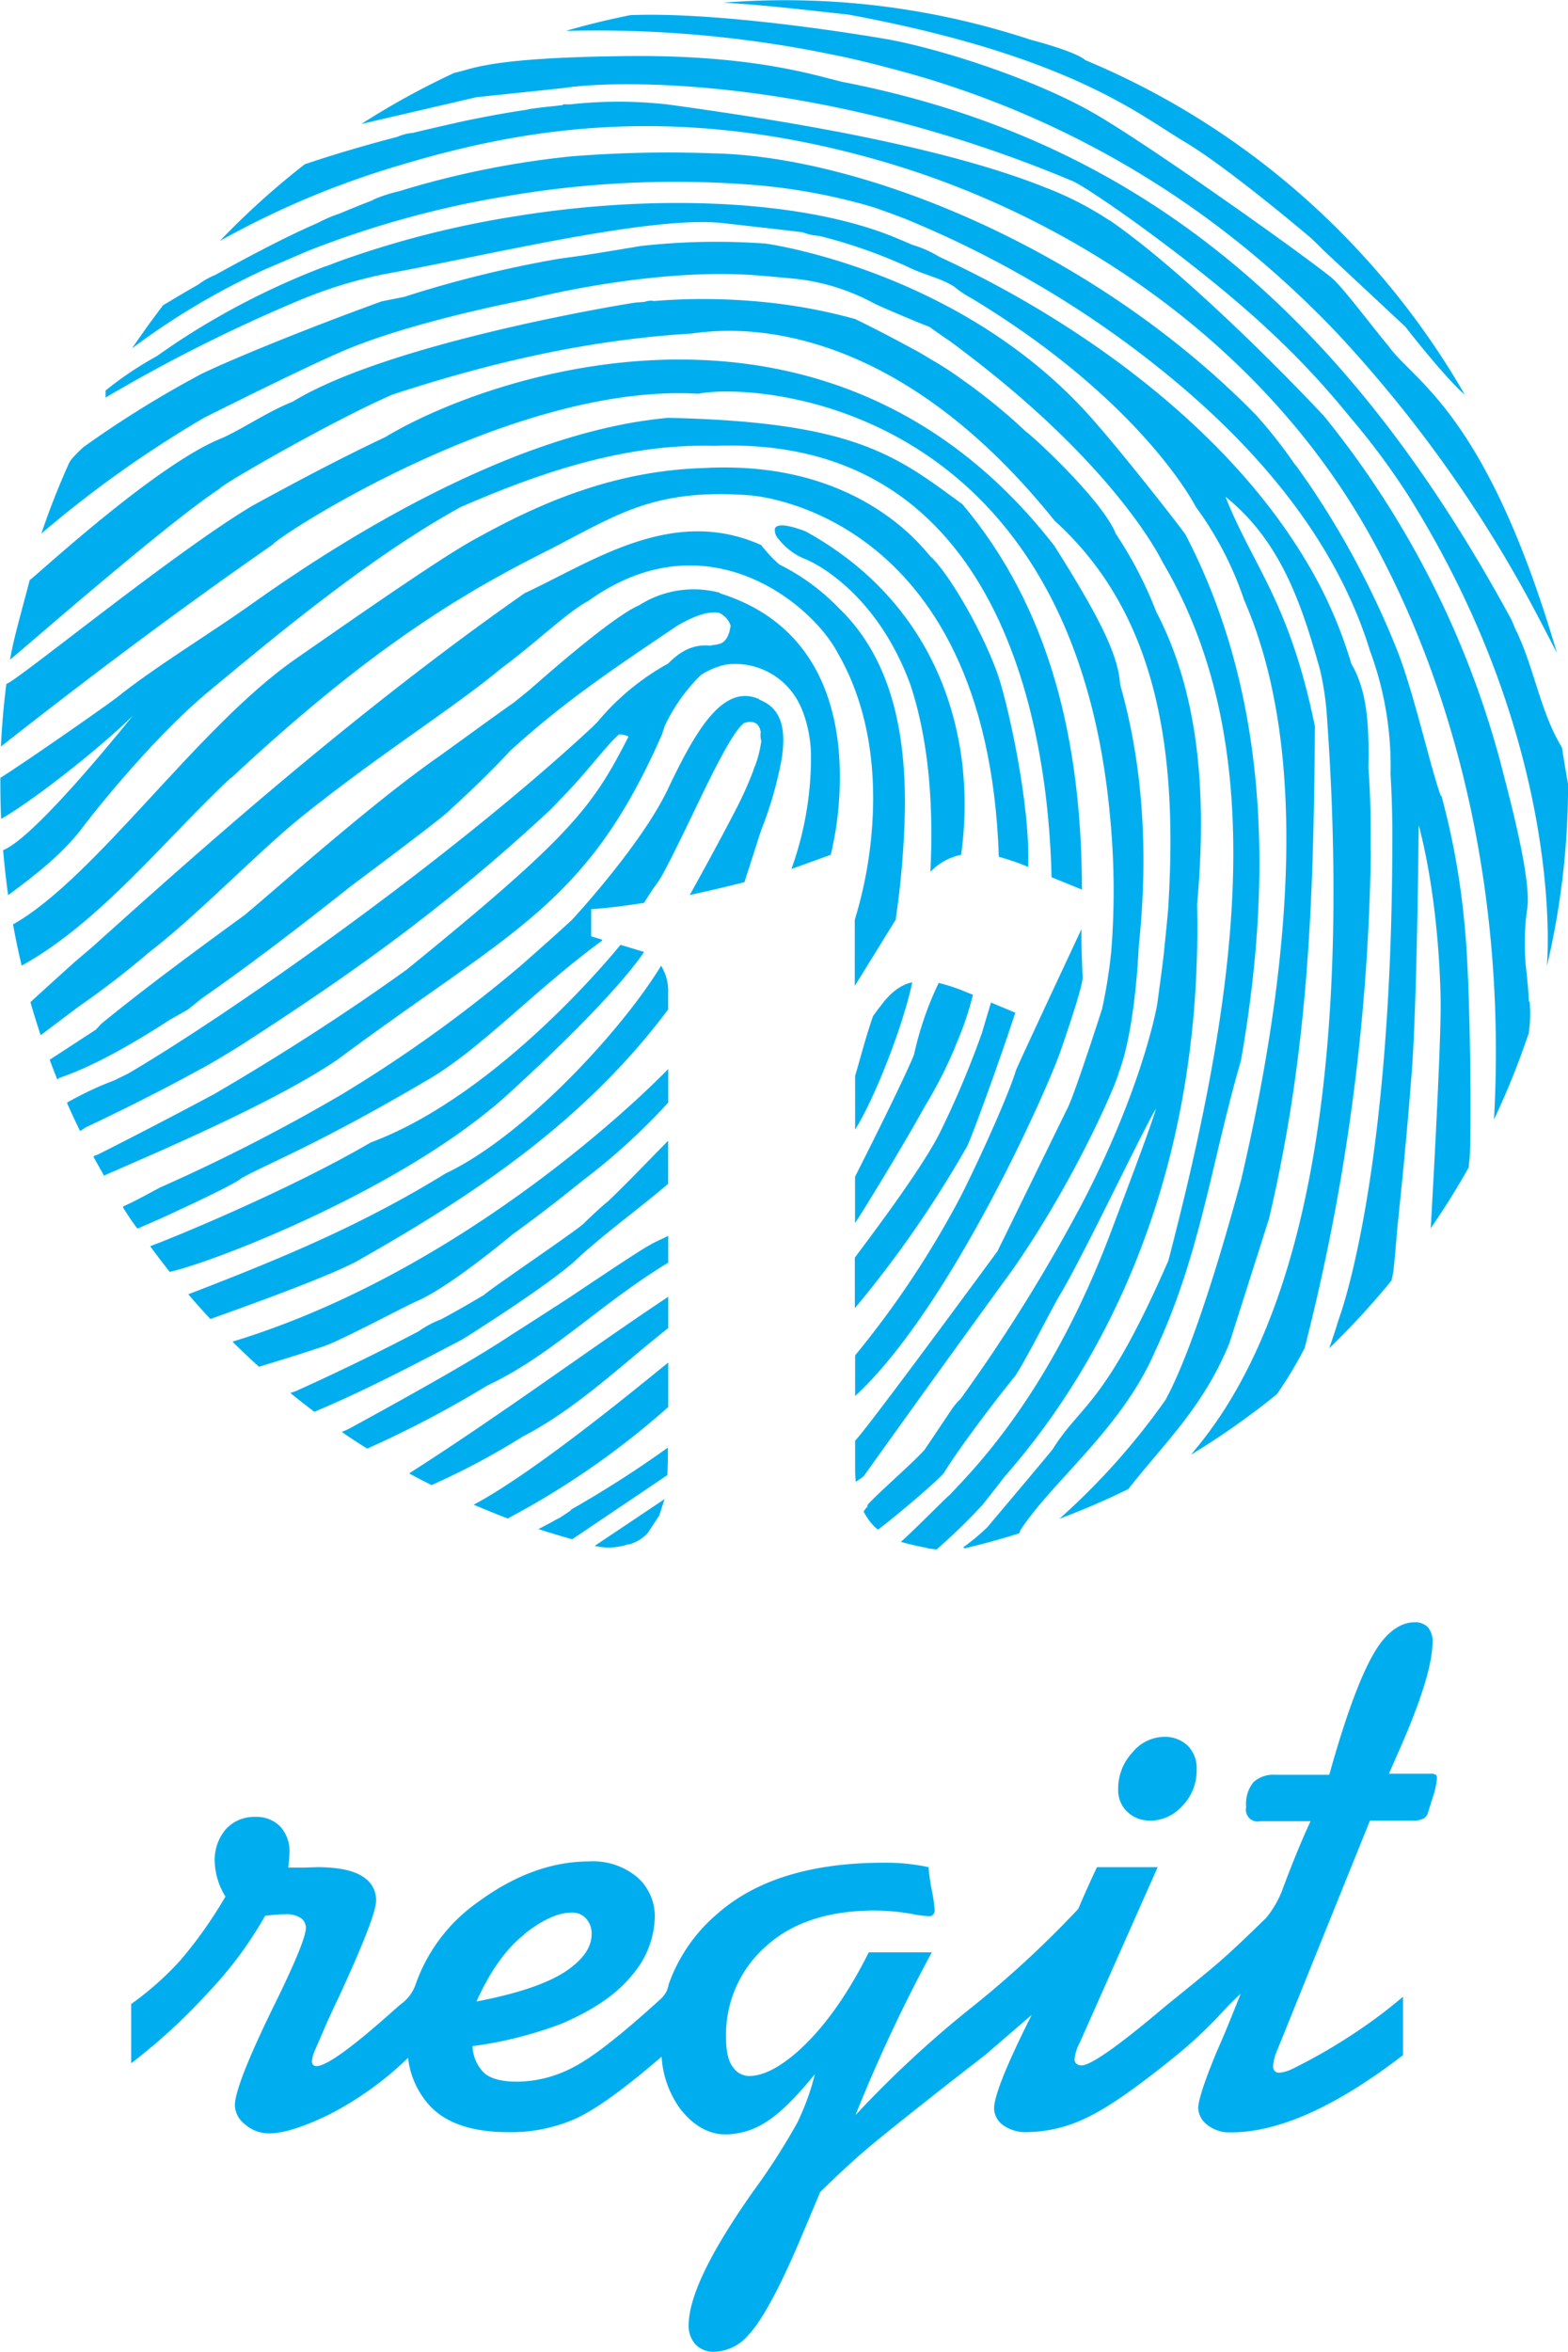 <svg xmlns="http://www.w3.org/2000/svg" viewBox="0 0 221.6 332.24"><title>regit-logo</title><path d="M86.92,549.43a6.14,6.14,0,0,0,4.59-2.11,7.16,7.16,0,0,0,2-5.11,4.51,4.51,0,0,0-1.27-3.38,4.74,4.74,0,0,0-3.46-1.24,5.93,5.93,0,0,0-4.36,2.22,7.45,7.45,0,0,0-2,5.22,4.21,4.21,0,0,0,1.27,3.14,4.51,4.51,0,0,0,3.29,1.24" transform="translate(75.61 -292.26)" fill="#00aeef"/><path d="M127.26,542.94a1.17,1.17,0,0,0-.69-0.14h-5.89l2-4.56q4.16-9.69,4.16-14a3,3,0,0,0-.66-2.14,2.48,2.48,0,0,0-1.87-.69q-2.37,0-4.5,2.54-3.4,4.1-7.56,19h-7.62a4.16,4.16,0,0,0-3.12,1.07,4.88,4.88,0,0,0-1,3.49,1.66,1.66,0,0,0,2,2h7.1c-1.13,2.39-2.41,5.49-3.84,9.29h0a14.09,14.09,0,0,1-2.44,4.36q-4.61,4.52-7,6.55c-1.79,1.54-7.18,5.88-7.18,5.88Q79.23,584,77.23,584a1.08,1.08,0,0,1-.69-0.23,0.76,0.76,0,0,1-.29-0.64,6.11,6.11,0,0,1,.75-2.36L88,556H79.42Q78,559,76.77,561.9a143,143,0,0,1-14.48,13.44h0a152.31,152.31,0,0,0-17,15.69,219.2,219.2,0,0,1,10.79-23H47.17Q42.55,577.25,37,582.15q-3.87,3.35-6.75,3.35A2.79,2.79,0,0,1,28,584.28Q27,583.07,27,580a16.61,16.61,0,0,1,5.57-12.76q5.57-5.12,15.49-5.12a32.59,32.59,0,0,1,5.08.46,15.76,15.76,0,0,0,2.42.34,0.78,0.78,0,0,0,.92-0.86,20.62,20.62,0,0,0-.4-2.8,27.8,27.8,0,0,1-.46-3.26,28.56,28.56,0,0,0-6.29-.63q-15.29,0-23.46,7.13a23.21,23.21,0,0,0-7,10.11,0.45,0.45,0,0,0,0,.12c-0.07.22-.15,0.44-0.21,0.66a3.79,3.79,0,0,1-.92,1.25l-0.51.46q-7.81,7.07-11.67,9.08a17.32,17.32,0,0,1-8.05,2.12q-3.23,0-4.64-1.18a5.57,5.57,0,0,1-1.7-3.84A56.6,56.6,0,0,0,3.6,578.17q6.87-2.89,10.1-6.9a13,13,0,0,0,3.23-8.17,7.36,7.36,0,0,0-2.45-5.66,9.74,9.74,0,0,0-6.84-2.25q-7.91,0-15.75,5.77a23.82,23.82,0,0,0-8.82,11.76,5.77,5.77,0,0,1-2,2.61l-0.36.29q-9.41,8.48-11.6,8.48a0.63,0.63,0,0,1-.46-0.17,0.71,0.71,0,0,1-.17-0.52,4.34,4.34,0,0,1,.4-1.5l0.87-2q1.15-2.71,2.54-5.6,5.25-11.37,5.25-13.56A3.79,3.79,0,0,0-24,557.57Q-26,556-30.79,556l-1.9.06h-2.19l0.06-.46q0.12-1.15.12-1.62a5.16,5.16,0,0,0-1.3-3.72,4.67,4.67,0,0,0-3.54-1.36,5.39,5.39,0,0,0-4.12,1.7,6.69,6.69,0,0,0-1.6,4.76,9.91,9.91,0,0,0,1.51,4.79,61.62,61.62,0,0,1-6.32,8.95,43.36,43.36,0,0,1-7,6.23v8.37A83.23,83.23,0,0,0-46,573.5a54.72,54.72,0,0,0,7.85-10.62,21.38,21.38,0,0,1,2.8-.23,3.72,3.72,0,0,1,2.27.55,1.67,1.67,0,0,1,.7,1.36q0,1.79-4.24,10.45-5.8,11.77-5.8,14.66a3.59,3.59,0,0,0,1.44,2.66,5.07,5.07,0,0,0,3.46,1.27q2.94,0,8.45-2.67a46.43,46.43,0,0,0,11.13-8A11.93,11.93,0,0,0-14.58,590q3.52,3.44,10.85,3.43a22.43,22.43,0,0,0,9.67-2q4.23-2,11.95-8.66a14,14,0,0,0,2.68,7.43q2.82,3.55,6.4,3.55A10.69,10.69,0,0,0,32.65,592q2.8-1.73,6.9-6.75a34.78,34.78,0,0,1-2.51,6.9,93.73,93.73,0,0,1-6.26,9.72q-9.06,12.87-9.06,18.81a3.86,3.86,0,0,0,1,2.77,3.47,3.47,0,0,0,2.65,1,6.59,6.59,0,0,0,4.79-2.37q3-3.18,7.67-14.31l2.48-5.89q4.1-4,7-6.43t11.11-8.88l3.86-3,0.93-.72,0.46-.36v0l6.52-5.62q-5.31,10.56-5.31,13.21a3,3,0,0,0,1.24,2.34,5.5,5.5,0,0,0,3.55,1,19.44,19.44,0,0,0,8.22-2q4.36-2,12.78-8.86v0a63.39,63.39,0,0,0,6.52-6.14q1.27-1.38,2.54-2.54-1.33,3.35-2.31,5.71l-1.15,2.65q-2.54,6.18-2.54,7.79A3.11,3.11,0,0,0,95,592.39a5,5,0,0,0,3.38,1.07q10.1,0,24.29-10.91V574.3a70,70,0,0,1-6.81,5.11,77.54,77.54,0,0,1-8.66,5,5.35,5.35,0,0,1-2.08.63,0.74,0.74,0,0,1-.58-0.26,1,1,0,0,1-.23-0.66,7,7,0,0,1,.63-2.37L118,549.43H124a3.51,3.51,0,0,0,1.56-.29,1.32,1.32,0,0,0,.58-0.64l0.75-2.42a10.36,10.36,0,0,0,.58-2.71,0.54,0.54,0,0,0-.17-0.43M-1.54,565.47q3.86-3.06,6.75-3.06a2.61,2.61,0,0,1,2,.84A3.13,3.13,0,0,1,8,565.47q0,2.37-2.65,4.5-3.75,3.12-13.62,5,2.88-6.41,6.75-9.46" transform="translate(75.61 -292.26)" fill="#00aeef"/><path d="M55.89,415.4a8.32,8.32,0,0,1,4.34-2.4v-0.08c2.27-16.44-3.14-35.24-22-45.61-2.85-1.08-4.08-1-4.32-.41a1.78,1.78,0,0,0,.51,1.5,9.15,9.15,0,0,0,3.71,2.81c0.11,0,9.76,3.8,14.9,17.7,2.21,6.65,3.38,15.2,2.86,26.23,0,0,0,.07,0,0.11h0v0s0,0.08,0,.11" transform="translate(75.61 -292.26)" fill="#00aeef"/><path d="M45.24,431.45h0L51,422.13l0-.17a122.92,122.92,0,0,0,1.28-15.59c0.1-11.14-2.1-21.28-9.38-28.26A30.43,30.43,0,0,0,34.54,372a18.33,18.33,0,0,1-2.13-2.2c-0.15-.17-0.3-0.35-0.45-0.55-12.55-5.62-23.81,2.33-33.43,6.8-24.34,17-46.78,37.11-60.9,49.8L-64.89,428c-0.85.73-6.4,5.79-6.4,5.79l0,0.1,0,0q0.5,1.74,1.06,3.46l0,0,0.36,1.14,5.31-4a125,125,0,0,0,10-7.7c7.17-5.53,15.37-14.17,21.62-19.19,11.13-8.94,21-15,28.26-21,5-3.7,9.19-7.85,12.23-9.47,16.66-11.94,31.51.37,35.19,7.29,3.92,6.75,5.07,14.24,5.05,20.77a59.38,59.38,0,0,1-2.6,17l0,9.2v0.13Z" transform="translate(75.61 -292.26)" fill="#00aeef"/><path d="M63.29,504.76c0.92-1.13,3-3.81,3.05-3.9C77.87,487.8,94.49,461.61,93.57,420c1.41-15.5.31-29.71-5.78-41.34a55.6,55.6,0,0,0-2.91-6.34c-0.85-1.59-1.78-3.14-2.79-4.65C80.24,363,70.51,354,69.34,353.19a81.4,81.4,0,0,0-9.08-7.39h0a45.93,45.93,0,0,0-4.2-2.72l-0.91-.55h0c-4.64-2.66-9.88-5.2-9.88-5.2a76.88,76.88,0,0,0-8-1.76,82.54,82.54,0,0,0-10.08-1,84,84,0,0,0-10.35.21,2.46,2.46,0,0,0-1.34.12L14.2,335C14,335-20.3,340.47-34.25,349c-3.47,1.38-6.54,3.53-9.9,5.11-9.29,3.6-26.53,19.66-27.27,20.09-0.72,2.93-2.29,8.22-2.77,11.23,0.27-.09,21.79-19,29.59-24.12,0.18-.55,16.3-9.8,24.47-13.32C-6.83,343.64,7,340.31,22,339.38c1.91-.09,25.87-5.41,51.43,26.43C88,379,90.78,398.3,89.54,419.65c0,0.64-.24,3.1-0.61,6.66,0,0.29-.31,2.79-1,7.84,0,0-1.93,11.43-10.59,28.07a237.07,237.07,0,0,1-17.2,27.64,9.31,9.31,0,0,0-1.43,1.74l-3.55,5.29c-0.81,1.23-9.45,8.68-8.06,8.06a3.55,3.55,0,0,0-.66.83c0.1,0.19.21,0.37,0.32,0.55a7.7,7.7,0,0,0,1.7,2l0,0c2.31-1.69,9.07-7.42,9.41-8.15,1.94-3.14,6.63-9.44,10-13.57,1.57-2.37,4.74-8.71,6.17-11.2,3.33-5.45,11.36-22.54,13.72-26.56-0.61,2.33-5.63,15.45-6.37,17.43-8.75,23.23-19.76,33.87-22.8,37.16-0.13,0-5.31,5.26-6.89,6.61l0,0a40.08,40.08,0,0,0,4,.91H55.36c0.1,0,1,.13,1.42.15l0.15-.14a82,82,0,0,0,6.36-6.19" transform="translate(75.61 -292.26)" fill="#00aeef"/><path d="M146,403.06v0q-0.45-2.6-.87-5.22c-3.12-5.12-3.93-11.44-6.61-16.79-0.16-.42-0.34-0.83-0.52-1.25-22.83-42.09-51.67-67.54-94.19-75.9-3.25-.64-11.93-3.9-30.59-3.72-20.26.2-22.13,1.92-24.6,2.36a110.79,110.79,0,0,0-13.16,7.23L-8.32,306,4,304.7c8-1.25,37-1.55,72,13.15,2.36,1,18.14,12,28.18,21.5a115.57,115.57,0,0,1,10.9,11.71h0a102.17,102.17,0,0,1,8.21,11l0,0C146,398.18,143,428.75,143,428.75a111,111,0,0,0,3-25.68" transform="translate(75.61 -292.26)" fill="#00aeef"/><path d="M140.46,433.72c-0.06-1.29-.19-2.91-0.43-5h0a35.37,35.37,0,0,1,.15-7.81c0.8-3.9-2.29-15.39-3.79-21.17a131.43,131.43,0,0,0-24.89-48.72c-0.09-.1-17.58-18.85-30.28-27.64l-0.06,0a46,46,0,0,0-8.87-4.57c-1.07-.43-2.18-0.85-3.33-1.26-3.14-1.11-6.55-2.14-10.11-3.08-5.14-1.36-10.6-2.55-16-3.59l-2.69-.5c-7.59-1.39-15-2.48-21.29-3.35A62.13,62.13,0,0,0,5,307h-1l-0.15.12c-1.27.13-4.78,0.5-4.9,0.62-2.71.4-5.41,0.89-8,1.42-0.16,0-5.9,1.3-8.21,1.87a7,7,0,0,0-2.2.56c-7.7,2-13.09,3.88-13.09,3.88a111.39,111.39,0,0,0-12,10.83,123.88,123.88,0,0,1,25.45-10.7c16.67-5,38.68-9.21,68.58-.43,27.7,8.14,54.2,26.63,68.81,53.22,12.85,23.4,18.9,52.32,17.24,82a110,110,0,0,0,4.77-11.79,1.92,1.92,0,0,0,.16-0.55,18.63,18.63,0,0,0,.13-4l0,0.15s0-.15,0-0.42" transform="translate(75.61 -292.26)" fill="#00aeef"/><path d="M91.68,312.22c6.06,3.53,18,13.67,18,13.68,1.19,1.13,1.83,1.79,1.83,1.79L123,338.41s5.55,7.16,8.41,9.61a111.26,111.26,0,0,0-15-20.33h0a111,111,0,0,0-38.62-26.93l0,0c-1.49-1.29-7.79-2.9-7.79-2.9h0a110.48,110.48,0,0,0-31-5.51h0q-1.86-.06-3.74-0.06c-2.92,0-5.8.12-8.66,0.35,5.52,0.29,11.44,1,17.68,1.68,31.59,5.84,41.41,14.4,47.47,17.93" transform="translate(75.61 -292.26)" fill="#00aeef"/><path d="M43.32,300.23c2.33,0.51,4.61,1.07,6.86,1.67a131.48,131.48,0,0,1,50.11,25.31,139.46,139.46,0,0,1,12,11l1.15,1.2a183.69,183.69,0,0,1,28.91,41.09c0.7,1.33,1.39,2.68,2.08,4-10-34.05-20.2-38.27-23.84-43.4-2-2.36-6.49-8.36-8-9.6-3.64-3-25.16-18.33-33.37-23.11S57.88,299.31,50,297.84c0,0-22.52-4-36.53-3.44q-4.62.92-9.09,2.22a165.37,165.37,0,0,1,38.93,3.62" transform="translate(75.61 -292.26)" fill="#00aeef"/><path d="M55.14,342.54c-0.75-.48-1.54-0.94-2.36-1.38l2.36,1.38" transform="translate(75.61 -292.26)" fill="#00aeef"/><path d="M128,404.63c-1.47-4-3.82-14.69-6.19-20.6q-1.59-4-3.41-7.74A120.86,120.86,0,0,0,110,361.54c-0.76-1.13-1.53-2.24-2.32-3.34a9.37,9.37,0,0,1-.75-1,67.78,67.78,0,0,0-5-6.28c-23-23.56-55.83-36.64-76.84-37a171.11,171.11,0,0,0-20,.43,126.85,126.85,0,0,0-23.38,4.64l-0.84.26a21.23,21.23,0,0,0-3.66,1.18l-0.19.13c-1.37.52-2.88,1.13-4.57,1.84a20.45,20.45,0,0,0-3.18,1.36c-4.78,2.07-10.22,5-14.47,7.34a10.82,10.82,0,0,0-2.43,1.38c-3,1.71-4.94,2.91-4.94,2.91q-2.29,3-4.38,6.08a101.73,101.73,0,0,1,18.72-11.13l6-2.58a137.21,137.21,0,0,1,28.62-7.86A141,141,0,0,1,30,318.31a84.13,84.13,0,0,1,17.42,3.1c1.39,0.42,4.62,1.65,4.95,1.78a145.8,145.8,0,0,1,18.53,9.19,142,142,0,0,1,21.07,15C105.25,358.81,114,371.18,118,384.17a46.93,46.93,0,0,1,2.91,17.45c0.15,2.43.23,4.94,0.25,7.5,0.16,49.32-7.56,69.45-7.56,69.45-0.43,1.42-.89,2.8-1.36,4.14a110.91,110.91,0,0,0,8.81-9.58c0.09-.41.17-0.82,0.25-1.23,0.09-.75.17-1.58,0.26-2.47h0v-0.11c0.07-.76.14-1.55,0.2-2.39,0.28-3.24,1.11-10,2.13-23,0.79-10.08,1-35.13,1-35.13,2.77,10.49,3.08,22.27,3.1,25.05,0.05,7-1.37,31.29-1.4,31.9,1.92-2.78,3.72-5.65,5.38-8.61,0-.45.08-0.91,0.12-1.37,0.24-2.81.17-24.61-.74-33.12a106.22,106.22,0,0,0-3.25-18" transform="translate(75.61 -292.26)" fill="#00aeef"/><path d="M126.53,465.79h0l0,0.06Z" transform="translate(75.61 -292.26)" fill="#00aeef"/><path d="M13.27,510.42a5.69,5.69,0,0,0,2.66-1.61l1.63-2.49L18.32,504l-9.89,6.62a8.79,8.79,0,0,0,4.84-.25" transform="translate(75.61 -292.26)" fill="#00aeef"/><path d="M-43,402.21c17.82-16.63,30.67-25.1,43.88-31.73,10.17-5.1,15.31-9.32,29.42-8.26,0,0,33.58,1.87,35.25,51,0,0,0,0,0,.06,0.95,0.27,2,.61,3.08,1l1.06,0.43s0,0,0-.05c0.37-8.76-3-23.73-4.45-27.59-2.53-6.82-7.28-14.46-9.37-16.22-1.62-1.93-10.85-13.64-32-12.48-12,.35-22.23,4.44-31.7,9.68l0,0c-4.84,2.46-19.69,12.92-25.94,17.24-13.82,9.53-28.36,31-40,37.54q0.53,2.94,1.22,5.83c11.1-6.12,20.5-18.09,29.58-26.56" transform="translate(75.61 -292.26)" fill="#00aeef"/><path d="M45.24,465c0.22-.23,6-9.53,9.89-16.52a64.49,64.49,0,0,0,4.14-8.07h0c0.09-.21.17-0.43,0.24-0.64a42.38,42.38,0,0,0,2.38-7L61,432.42a24.42,24.42,0,0,0-3.95-1.32,45.81,45.81,0,0,0-3.48,10.12c-1.61,4-8.34,17.25-8.34,17.25V465Z" transform="translate(75.61 -292.26)" fill="#00aeef"/><path d="M45.24,477A155.5,155.5,0,0,0,60.88,454.5c0.25,0.08,4.68-12.09,7-19.19l-3.44-1.44c-0.44,1.52-1,3.31-1.24,4.19h0a131.35,131.35,0,0,1-6,14.23c-2.77,5.54-11.29,16.6-12,17.62V477Z" transform="translate(75.61 -292.26)" fill="#00aeef"/><path d="M-17.79,500.37c1,0.57,2.1,1.12,3.17,1.66a103.21,103.21,0,0,0,12.91-6.87c7.49-3.86,13.81-10,20.54-15.31h0s0-4.42,0-4.42c-11.29,7.49-23.08,16.29-36.62,24.95" transform="translate(75.61 -292.26)" fill="#00aeef"/><path d="M-8.66,504.81q2.37,1,4.8,1.94A115.24,115.24,0,0,0,18.83,491h0v-6.26h0c-0.25.07-17.8,14.92-27.48,20.05" transform="translate(75.61 -292.26)" fill="#00aeef"/><path d="M5.08,505.58c-0.52.38-1.05,0.73-1.59,1.07L2.8,507c-0.32.19-.63,0.38-1,0.55l-1,.53-0.32.16c1.58,0.52,3.17,1,4.78,1.44l13.46-9.07h0c0-.68.06-1.42,0.06-2.21v-1.67h0a154.07,154.07,0,0,1-13.74,8.79" transform="translate(75.61 -292.26)" fill="#00aeef"/><path d="M-64,409.21h0s9.08-12,18.09-19.46,22.56-18.82,35.44-25.89c10.44-4.52,22.82-9,35.82-8.62C66.4,353.59,72.56,396.12,73,416.11c0,0,0,0,0,.06l4.3,1.75v-0.05c-0.05-21-4.53-39.72-16.89-54.38-9.35-6.86-15.18-11.64-41.59-12.21C-7,353.57-35.64,374.49-41,378.25s-13.14,8.52-18.12,12.55c-2,1.52-13.48,9.5-16.44,11.33,0,0.31,0,.62,0,0.93q0,2.45.11,4.87c4.21-2.37,13.64-9.69,18.62-14.58-4.77,5.87-14.41,17.4-18.34,19q0.27,3.21.71,6.35c3.81-2.81,7.61-5.75,10.48-9.49" transform="translate(75.61 -292.26)" fill="#00aeef"/><path d="M31.68,391c-0.21-.08-0.43-0.16-0.66-0.23-3.32-1-6.12,1.81-8.79,6.3-1.15,1.93-2.27,4.17-3.41,6.56-3.77,8-13.59,18.55-13.59,18.55-1.79,1.65-4.16,3.77-7.31,6.54a194.63,194.63,0,0,1-25.24,18.13A257.57,257.57,0,0,1-53,460c-1.73.92-3.44,1.89-5.24,2.69l0.07,0.1-0.07,0q0.62,1,1.26,1.93c0.75,1,.75,1.19,1,1l3-1.31s10.3-4.68,11.41-5.67c3.16-1.87,10.48-4.57,26.49-14C-7.64,440.41,0,432.05,9.53,425.09l-0.12,0L9.53,425c-0.49-.16-1.59-0.48-1.59-0.48v-3.83c3-.24,4.5-0.44,7.46-0.9l1.29-2v0a15.78,15.78,0,0,0,1.51-2.32c2.15-4,4.74-9.7,7-14.17,1.72-3.37,3.26-6.07,4.32-6.9,1.1-.37,2.14-0.21,2.38,1.27a3.17,3.17,0,0,0,.08,1.27,16.29,16.29,0,0,1-.81,3.31,7.29,7.29,0,0,0-.32.87,53,53,0,0,1-2.3,5.17l-0.15.29-0.32.61v0c-2.74,5.28-6.19,11.45-6.2,11.47l0.08,0c1.32-.28,3.55-0.79,5.42-1.24l2.22-.55s0.64-2,2.12-6.6l0.24-.73a53.83,53.83,0,0,0,2.9-10.07c0.77-5-.46-7.33-3.2-8.41" transform="translate(75.61 -292.26)" fill="#00aeef"/><path d="M-16.59,476c4.76-2.1,13.12-9.16,13.57-9.49,5.3-3.83,9.62-7.39,9.62-7.39h0A89.59,89.59,0,0,0,18.83,448h0v-4.74h0C12.24,450-12.3,472.52-42.76,481.77q1.83,1.81,3.75,3.55l4.06-1.25c1.69-.52,5.2-1.66,5.26-1.71,2.34-.8,11.31-5.58,13.11-6.37" transform="translate(75.61 -292.26)" fill="#00aeef"/><path d="M15.4,426.72l-3.32-1s-16.85,21.06-35.31,27.92c-11.39,6.68-28.31,13.62-31.16,14.65q1.35,1.84,2.76,3.63c6.31-1.42,33.14-11.75,47.84-25.12,15.72-14.31,19.18-20.05,19.18-20.05" transform="translate(75.61 -292.26)" fill="#00aeef"/><path d="M18.82,434.85h0c0-.86,0-1.61,0-2.28a6.87,6.87,0,0,0-1-3.9C12.13,438-1.68,452.83-12.62,458-24.56,465.35-35.82,470-49,475.08q1.52,1.78,3.12,3.49c3.34-1.19,17.62-6.25,21.32-8.51,15.67-8.91,31.38-19.19,43.37-35.2" transform="translate(75.61 -292.26)" fill="#00aeef"/><path d="M48.69,434.52l-0.92,1.26c-1.11,3.19-2,6.77-2.53,8.44v7.61C48,447.42,52,437.27,53.32,431c-1.77.4-3.19,1.56-4.63,3.55" transform="translate(75.61 -292.26)" fill="#00aeef"/><path d="M5.24,470.69l0.05,0c4.11-3.89,9-7.37,13.53-11.21h0v-6.09h0c-2.83,2.86-5.62,5.8-8.5,8.56-0.79.63-1.94,1.67-3.54,3.23-1.53,1.32-13.07,9.12-14,10-2,1.18-4,2.34-6.08,3.45a13.72,13.72,0,0,0-3.08,1.63l0,0-0.09.06c-9.26,4.87-17.33,8.43-17.33,8.43h0l-0.78.27q1.68,1.36,3.4,2.66c7.15-3,14-6.6,20.84-10.19,0.07,0,11.66-7.32,15.66-10.84" transform="translate(75.61 -292.26)" fill="#00aeef"/><path d="M18.83,470.64v-3.82h0c-0.64.34-2.06,0.95-2.6,1.3-1.44.72-10.57,6.9-11.9,7.76,0,0-4.23,2.74-7.79,5-1.5,1-2.87,1.83-3.77,2.39l-0.69.42c-6.41,3.9-18.22,10.3-18.22,10.3a9.49,9.49,0,0,1-1.18.53q1.77,1.22,3.6,2.36A149.06,149.06,0,0,0-6.8,488c9.16-4.3,15.91-11.5,25.63-17.39" transform="translate(75.61 -292.26)" fill="#00aeef"/><path d="M99.76,442.1c5.09-28.75,2.9-53.74-7.83-74.33-0.62-.94-10.09-13.12-14.62-17.93-18.49-19.62-44.68-23.17-44.68-23.17A96.49,96.49,0,0,0,15,327c-7.7,1.28-7.7,1.28-11.61,1.81a160.44,160.44,0,0,0-21.86,5.38l-3.17.63s-12.79,4.58-23.48,9.31L-47,345a148.16,148.16,0,0,0-16.77,10.38,17.18,17.18,0,0,0-1.72,1.73A3.34,3.34,0,0,0-66,358q-2.1,4.71-3.77,9.63a159.83,159.83,0,0,1,23-16.36c7.44-3.72,15.19-7.51,19.49-9.37h0c10-4.32,26.31-7.36,26.31-7.36s17.66-4.61,32.67-3.36c2,0.17,3.84.33,5.44,0.5a30,30,0,0,1,10.8,3.45c0.75,0.38,6,2.63,7.81,3.3,0.75,0.55,1.59,1.13,2.48,1.74s1.69,1.23,2.59,1.92c21.69,16.44,27.83,29.5,27.83,29.5h0c15.42,26,10.94,60.09.86,98.74-9,20.61-12.31,20.16-16.37,26.67-1.15,1.43-9.23,11-9.23,11a30.54,30.54,0,0,1-3.46,2.87h0.22v0.11q3.94-.93,7.77-2.14c0.05-.14.1-0.27,0.15-0.42C73,501.6,82.95,494,87.6,483.2c6.44-13.66,8-26.81,12.16-41.1" transform="translate(75.61 -292.26)" fill="#00aeef"/><path d="M118.08,412.39c0.05-4,0-7.92-.3-11.63,0.09-5.38,0-10.66-2.42-14.76a62.39,62.39,0,0,0-6.74-15.08C97.1,352,76.18,337.31,57.13,328.53a15.82,15.82,0,0,0-3.78-1.68c-1-.43-2-0.86-3-1.26-12.32-4.89-32-6-51.75-3l-1.64.26A136.26,136.26,0,0,0-27.22,329c-0.8.29-1.58,0.59-2.37,0.89l-0.07,0,0,0a106.92,106.92,0,0,0-20.92,10.7l0,0h0q-1.48,1-2.91,2a49.35,49.35,0,0,0-7.2,4.83v1a225.42,225.42,0,0,1,27.36-13.73,64.57,64.57,0,0,1,11.94-3.69c13.84-2.47,37.81-8.39,48-7.22,0.51,0.06,10.87,1.22,11.24,1.3a7.76,7.76,0,0,0,2.31.5A71.75,71.75,0,0,1,52.78,330c2.27,1.13,4.52,1.49,6.52,2.79a13.08,13.08,0,0,0,2.29,1.54c24.37,14.69,31.8,29.53,31.8,29.53a47.92,47.92,0,0,1,6.84,13.19c9.62,22,6.18,53.55-.43,81.85-2.07,7.71-6.59,23.55-10.69,31.09a97.87,97.87,0,0,1-15,16.8q5-1.87,9.74-4.2c5-6.39,10.66-11.62,14.31-20.67l5.57-17.5c5.93-25.12,6.28-47.35,6.5-69.52-3.63-17.77-8.77-22.64-12.65-32.48,7.15,5.76,10.2,13.63,12.61,21.82h0v0q0.38,1.3.75,2.6a42.13,42.13,0,0,1,.92,5.8c2.14,29,2.64,78.94-18.47,104.26l-0.68.84a111.13,111.13,0,0,0,12.12-8.53,55.3,55.3,0,0,0,3.94-6.54,298.31,298.31,0,0,0,9.34-69.19c0-.38,0-0.76,0-1.14" transform="translate(75.61 -292.26)" fill="#00aeef"/><path d="M82.49,443.8C84.9,437.49,85.32,426,85.32,426h0q2.15-20.32-2.63-37.06c-0.25-4.05-2.72-9.18-9.27-19.55C41.72,328.52-6.49,345.14-21.16,354c-6.36,3-12.54,6.29-18.7,9.65-11,6.5-33.45,24.9-34.85,25.21q-0.56,4.38-.77,8.85c12.62-9.92,25.4-19.5,38.47-28.57,0.26-.83,33.68-22.83,60.09-21.26,7.67-1.61,52.83.81,58.2,59.82a108.64,108.64,0,0,1,.16,18.93,71.54,71.54,0,0,1-1.3,8.15s-3.87,12.07-4.88,14c0,0-9.88,20.2-9.91,20.23S47,494,45.24,495.76v3.56c0,0.79,0,1.54.11,2.24,0.38-.25.74-0.51,1.1-0.78,0,0,9.5-13.31,20.84-28.89,9.21-13.07,15.16-27.3,15.2-28.1" transform="translate(75.61 -292.26)" fill="#00aeef"/><path d="M45.24,489.45c13.53-12.47,27.4-43.77,29.15-49.06v0c1.61-4.69,3-9,3-10.08,0-.35-0.22-4.73-0.15-6.83,0,0-9.1,19.42-9.28,20-1.07,3.52-5,12.22-7.72,17.63a132.69,132.69,0,0,1-15,22.6v5.77Z" transform="translate(75.61 -292.26)" fill="#00aeef"/><path d="M26.16,376a14.34,14.34,0,0,0-11.45,1.76h0c-2.59,1.1-8.27,5.66-13.71,10.39l-1.82,1.59-2.25,1.82c-0.75.47-9.53,6.86-10.41,7.48C-23,405.67-35.8,417.14-41,421.48c-6.85,5-13.68,10-20.29,15.38-0.26.29-.52,0.57-0.79,0.85l-0.48.31c-3.55,2.32-6,3.91-6,3.91l0,0.11,0,0q0.51,1.36,1.05,2.71c0.08-.08.18-0.15,0.27-0.23,4.48-1.51,9.84-4.46,15.61-8.2l2.56-1.45,2.08-1.66c6.87-4.76,14.1-10.34,21-15.8,7.16-5.35,13.92-10.47,14-10.78,2.94-2.66,5.82-5.46,8.5-8.33,7.67-7,14.81-11.74,23.66-17.7,1.63-.91,3.84-2.06,5.77-1.8a3,3,0,0,1,1.7,1.82c-0.22,1.81-1,2.41-1.43,2.54l-0.57.16a4.11,4.11,0,0,0-.84.14c-2.58-.26-4.4.92-6,2.54l-0.25.13a35,35,0,0,0-9.71,8.09h0L8.06,395c-20.33,18.86-51.22,40.5-65.59,48.92l-1.51.74-0.36.18A46.4,46.4,0,0,0-66.12,448l0,0.1,0,0q0.88,2,1.83,3.92l0.8-.52s8.59-4,16.34-8.3c0.13,0,4.57-2.6,6.67-4h0c14.75-9.55,27.73-18.72,42.51-32.43,0.45-.42,1-1,1.58-1.64,3.65-3.65,6.42-7.56,8.25-9.12a2.46,2.46,0,0,1,1.35.3c-5.13,10.06-8.17,14.08-31.37,32.93C-31.75,439-43.9,445.93-45.23,446.74c-8.78,4.7-15.89,8.27-16.57,8.61l-0.59.22,0.06,0.11-0.06,0c0.48,0.89,1,1.76,1.47,2.64,6.33-2.79,23.9-10.18,33-16.38,24.72-18.38,35.24-21.69,45.89-46a6.38,6.38,0,0,1,.22-0.68l0.15-.47a25,25,0,0,1,5.1-7.18A10.49,10.49,0,0,1,27,386.13a10.11,10.11,0,0,1,10.36,5.55l0.1,0.2c0.1,0.2.19,0.4,0.28,0.61A18.51,18.51,0,0,1,39,398.65c0,0.09,0,.18,0,0.27,0,0.27,0,.54,0,0.82A46.46,46.46,0,0,1,36.24,415h0c0.46-.15,5.56-2,5.56-2a47,47,0,0,0,1.28-11.1c0-9.21-2.9-21.47-17-25.85" transform="translate(75.61 -292.26)" fill="#00aeef"/><rect width="221.6" height="332.24" fill="none"/></svg>
